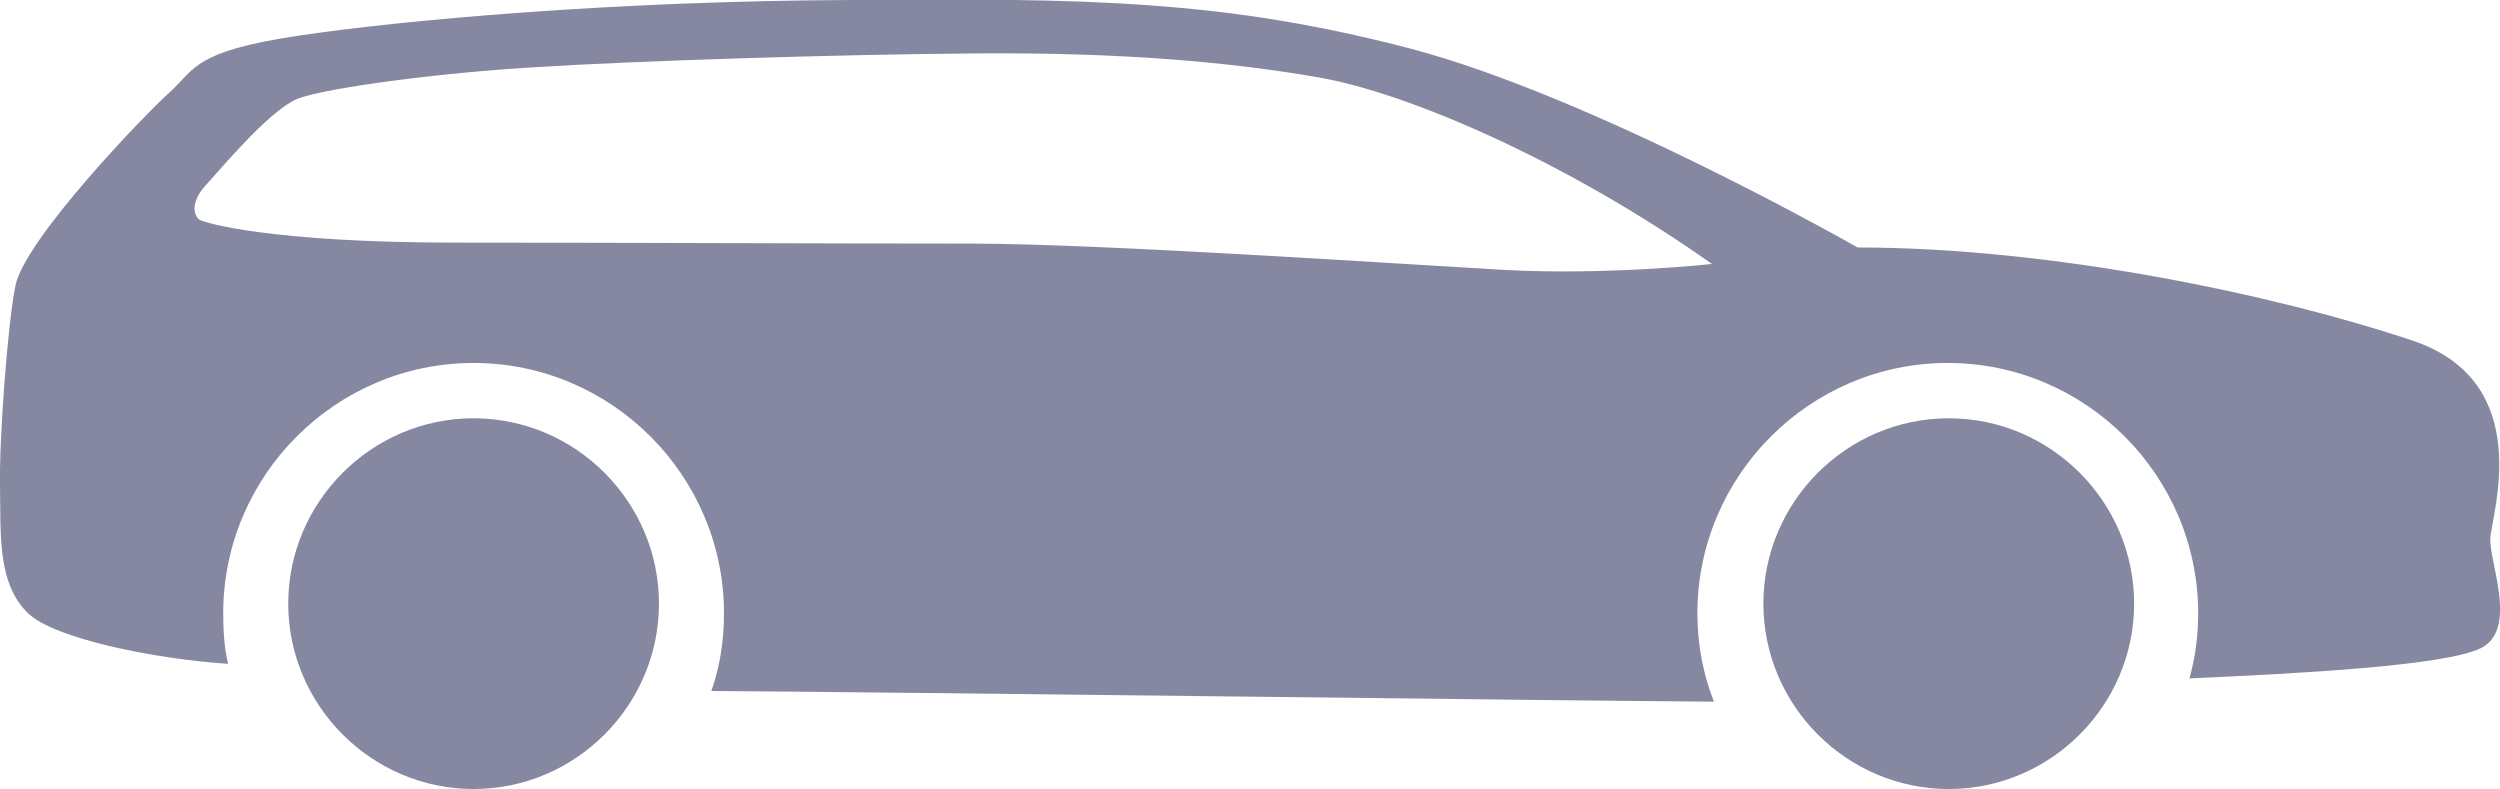 <?xml version="1.0" encoding="utf-8"?>
<!-- Generator: Adobe Illustrator 21.0.2, SVG Export Plug-In . SVG Version: 6.00 Build 0)  -->
<svg version="1.1" id="Layer_1" xmlns="http://www.w3.org/2000/svg" xmlns:xlink="http://www.w3.org/1999/xlink" x="0px" y="0px"
	 viewBox="0 0 257.6 81.3" style="enable-background:new 0 0 257.6 81.3;" xml:space="preserve">
	 <title>Station Wagon</title>
<style type="text/css">
	.st0{fill:#8688A2;}
</style>
<g>
	<path class="st0" d="M200.8,43.1c-10.5,0-19.1,8.6-19.1,19.1c0,10.5,8.6,19.1,19.1,19.1c10.5,0,19.1-8.6,19.1-19.1
		C219.9,51.7,211.3,43.1,200.8,43.1z"/>
	<path class="st0" d="M48.8,43.1c-10.5,0-19.1,8.6-19.1,19.1c0,10.5,8.6,19.1,19.1,19.1c10.5,0,19.1-8.6,19.1-19.1
		C67.9,51.7,59.3,43.1,48.8,43.1z"/>
	<path class="st0" d="M256.6,55.5c0.1-2.4,4.8-16.1-8-20.4c-14-4.7-37.1-9.6-57.2-9.6c0,0-27.1-15.5-46.1-20.5
		c-19.1-5-33.2-5.2-57.7-5c-24.5,0.1-46.4,2.1-57,3.7c-10.6,1.6-10.5,3.4-13,5.7c-2.6,2.3-15,15.2-16,20C0.8,33.2-0.1,45.3,0,50.2
		c0.1,4.9-0.3,9.9,2.9,13c2.7,2.6,13,4.7,20.6,5.2c-0.4-1.7-0.5-3.4-0.5-5.2c0-14.2,11.6-25.8,25.8-25.8c14.2,0,25.8,11.6,25.8,25.8
		c0,2.8-0.4,5.4-1.3,8c17.7,0.1,87.5,1,103.3,1.1c-1.1-2.8-1.7-5.9-1.7-9.1c0-14.2,11.6-25.8,25.8-25.8s25.8,11.6,25.8,25.8
		c0,2.3-0.3,4.6-0.9,6.7c11.4-0.5,26.3-1.3,30-3.1C259.5,64.9,256.5,58,256.6,55.5z M154.8,27.8c-10.6-0.6-41.6-2.7-54.7-2.7
		c-15.5,0-34.5-0.1-53.2-0.1C28.2,25,21,23,20.5,22.6c-0.5-0.4-0.9-1.7,0.6-3.4c1.5-1.6,6.5-7.7,9.5-9c3-1.2,15.7-2.8,25-3.3
		c9.4-0.6,30.5-1.3,45.3-1.4c14.8-0.1,26,0.9,35.1,2.5c9.1,1.6,25.4,8.6,40.4,19.2C176.4,27.2,165.4,28.4,154.8,27.8z"/>
</g>
</svg>
